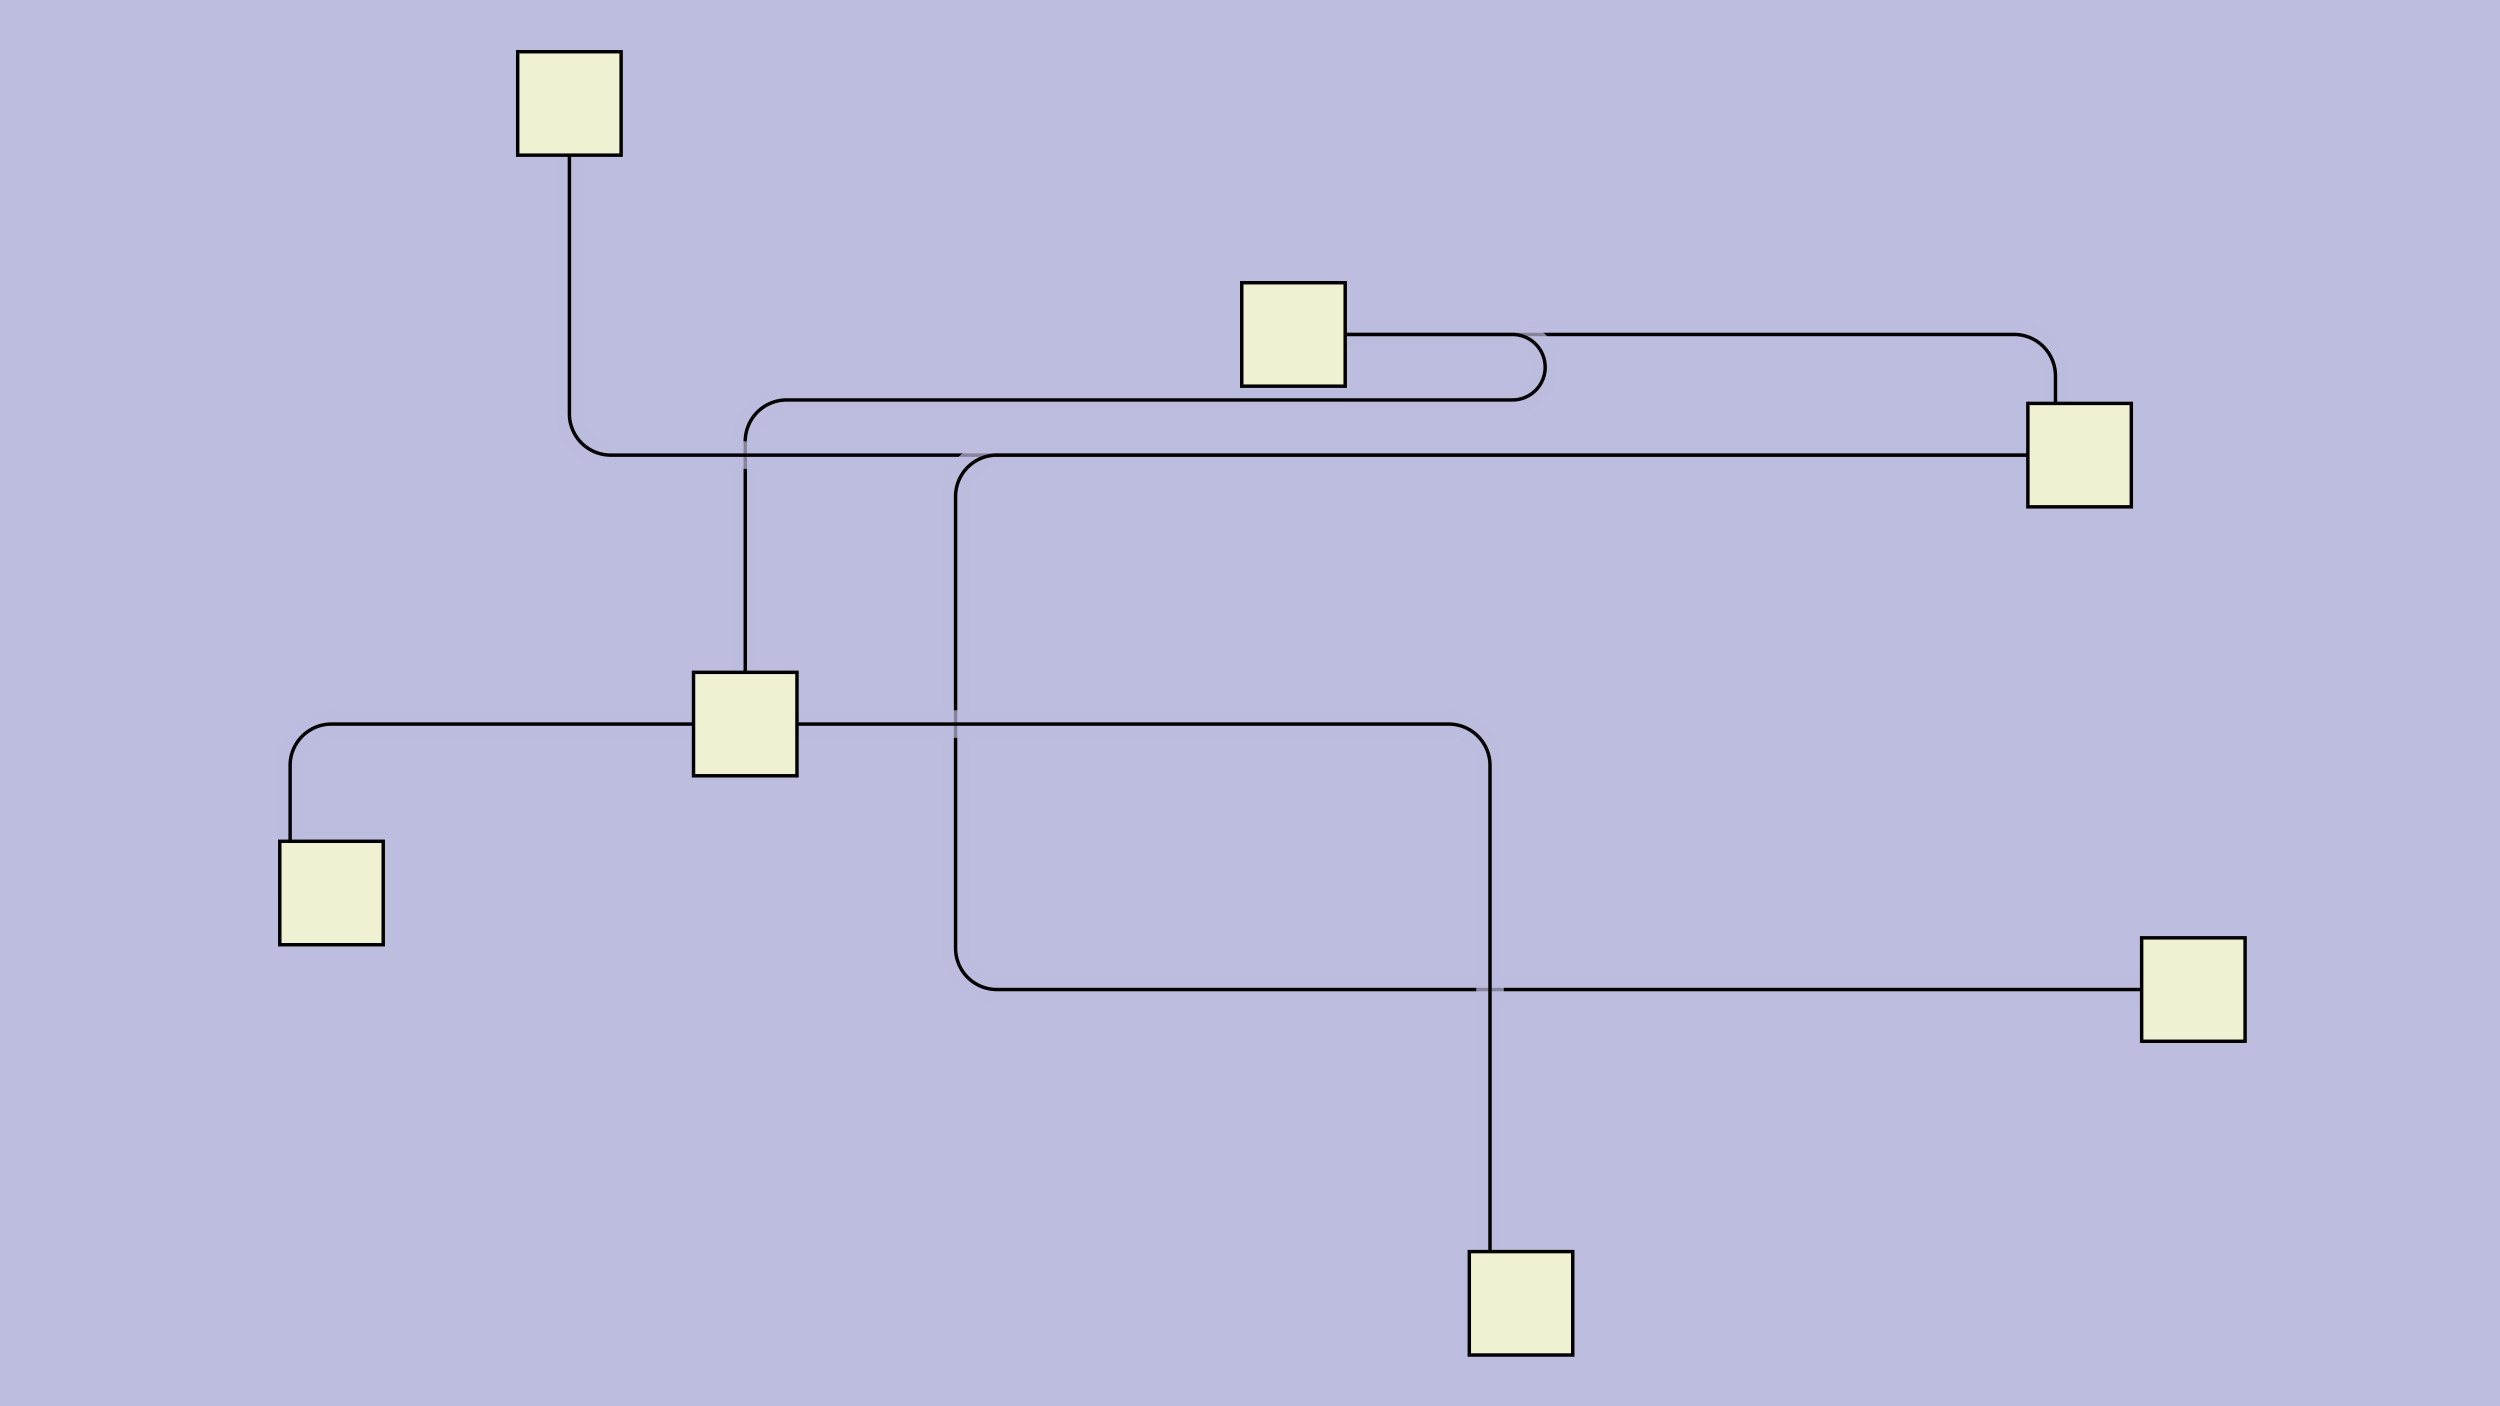 <svg id="SVGCanvas" width="480px" height="270px" xmlns="http://www.w3.org/2000/svg" xmlns:xlink="http://www.w3.org/1999/xlink">
<rect id="background" x="0" y="0" height="100%" width="100%" fill="#bdbddf" onmousedown="bgmousedown(evt)"></rect>
<g id="foreground" transform="translate(39.154,0),scale(0.662),translate(-157,-49)">
  <g id="edges"><g id="201"><path style="stroke:#bdbddf; stroke-width:8px; fill:none;" opacity="0.7" d="M 473,146 H 682 a 12,12 0 0,1 12,12L 694,181"></path><g><path style="stroke:#ff0; stroke-width:8px; fill:none; " opacity="0" d="M 473,146 H 682 a 12,12 0 0,1 12,12L 694,181"></path></g><path style="stroke:black; fill:none;" d="M 473,146 H 682 a 12,12 0 0,1 12,12L 694,181"></path><g><g><path style="stroke:#0ff; stroke-width:8px; fill:none; " opacity="0" d="M 473,146 L 694,146" onmousedown="segmousedown(&quot;201&quot;,&quot;0&quot;,evt);" onmouseover="segmouseover(&quot;201&quot;,&quot;0&quot;,evt);" onmouseout="segmouseout(&quot;201&quot;,&quot;0&quot;,evt);" onclick="segclick(&quot;201&quot;,&quot;0&quot;,evt);"></path><path style="stroke:#0ff; stroke-width:8px; fill:none; " opacity="0" d="M 694,146 L 694,181" onmousedown="segmousedown(&quot;201&quot;,&quot;1&quot;,evt);" onmouseover="segmouseover(&quot;201&quot;,&quot;1&quot;,evt);" onmouseout="segmouseout(&quot;201&quot;,&quot;1&quot;,evt);" onclick="segclick(&quot;201&quot;,&quot;1&quot;,evt);"></path></g></g></g><g id="202"><path style="stroke:#bdbddf; stroke-width:8px; fill:none;" opacity="0.7" d="M 473,146 H 536.5 a 9.5,9.5 0 0,1 9.5,9.5 V 155.5 a 9.5,9.5 0 0,1 -9.5,9.5 H 326 a 12,12 0 0,0 -12,12L 314,259"></path><g><path style="stroke:#ff0; stroke-width:8px; fill:none; " opacity="0" d="M 473,146 H 536.5 a 9.5,9.5 0 0,1 9.5,9.5 V 155.5 a 9.5,9.5 0 0,1 -9.5,9.5 H 326 a 12,12 0 0,0 -12,12L 314,259"></path></g><path style="stroke:black; fill:none;" d="M 473,146 H 536.5 a 9.5,9.5 0 0,1 9.5,9.5 V 155.5 a 9.5,9.5 0 0,1 -9.5,9.5 H 326 a 12,12 0 0,0 -12,12L 314,259"></path><g><g><path style="stroke:#0ff; stroke-width:8px; fill:none; " opacity="0" d="M 473,146 L 546,146" onmousedown="segmousedown(&quot;202&quot;,&quot;0&quot;,evt);" onmouseover="segmouseover(&quot;202&quot;,&quot;0&quot;,evt);" onmouseout="segmouseout(&quot;202&quot;,&quot;0&quot;,evt);" onclick="segclick(&quot;202&quot;,&quot;0&quot;,evt);"></path><path style="stroke:#0ff; stroke-width:8px; fill:none; " opacity="0" d="M 546,146 L 546,165" onmousedown="segmousedown(&quot;202&quot;,&quot;1&quot;,evt);" onmouseover="segmouseover(&quot;202&quot;,&quot;1&quot;,evt);" onmouseout="segmouseout(&quot;202&quot;,&quot;1&quot;,evt);" onclick="segclick(&quot;202&quot;,&quot;1&quot;,evt);"></path><path style="stroke:#0ff; stroke-width:8px; fill:none; " opacity="0" d="M 546,165 L 314,165" onmousedown="segmousedown(&quot;202&quot;,&quot;2&quot;,evt);" onmouseover="segmouseover(&quot;202&quot;,&quot;2&quot;,evt);" onmouseout="segmouseout(&quot;202&quot;,&quot;2&quot;,evt);" onclick="segclick(&quot;202&quot;,&quot;2&quot;,evt);"></path><path style="stroke:#0ff; stroke-width:8px; fill:none; " opacity="0" d="M 314,165 L 314,259" onmousedown="segmousedown(&quot;202&quot;,&quot;3&quot;,evt);" onmouseover="segmouseover(&quot;202&quot;,&quot;3&quot;,evt);" onmouseout="segmouseout(&quot;202&quot;,&quot;3&quot;,evt);" onclick="segclick(&quot;202&quot;,&quot;3&quot;,evt);"></path></g></g></g><g id="203"><path style="stroke:#bdbddf; stroke-width:8px; fill:none;" opacity="0.7" d="M 701,181 H 275 a 12,12 0 0,1 -12,-12L 263,79"></path><g><path style="stroke:#ff0; stroke-width:8px; fill:none; " opacity="0" d="M 701,181 H 275 a 12,12 0 0,1 -12,-12L 263,79"></path></g><path style="stroke:black; fill:none;" d="M 701,181 H 275 a 12,12 0 0,1 -12,-12L 263,79"></path><g><g><path style="stroke:#0ff; stroke-width:8px; fill:none; " opacity="0" d="M 701,181 L 263,181" onmousedown="segmousedown(&quot;203&quot;,&quot;0&quot;,evt);" onmouseover="segmouseover(&quot;203&quot;,&quot;0&quot;,evt);" onmouseout="segmouseout(&quot;203&quot;,&quot;0&quot;,evt);" onclick="segclick(&quot;203&quot;,&quot;0&quot;,evt);"></path><path style="stroke:#0ff; stroke-width:8px; fill:none; " opacity="0" d="M 263,181 L 263,79" onmousedown="segmousedown(&quot;203&quot;,&quot;1&quot;,evt);" onmouseover="segmouseover(&quot;203&quot;,&quot;1&quot;,evt);" onmouseout="segmouseout(&quot;203&quot;,&quot;1&quot;,evt);" onclick="segclick(&quot;203&quot;,&quot;1&quot;,evt);"></path></g></g></g><g id="204"><path style="stroke:#bdbddf; stroke-width:8px; fill:none;" opacity="0.7" d="M 701,181 H 387 a 12,12 0 0,0 -12,12 V 324 a 12,12 0 0,0 12,12L 734,336"></path><g><path style="stroke:#ff0; stroke-width:8px; fill:none; " opacity="0" d="M 701,181 H 387 a 12,12 0 0,0 -12,12 V 324 a 12,12 0 0,0 12,12L 734,336"></path></g><path style="stroke:black; fill:none;" d="M 701,181 H 387 a 12,12 0 0,0 -12,12 V 324 a 12,12 0 0,0 12,12L 734,336"></path><g><g><path style="stroke:#0ff; stroke-width:8px; fill:none; " opacity="0" d="M 701,181 L 375,181" onmousedown="segmousedown(&quot;204&quot;,&quot;0&quot;,evt);" onmouseover="segmouseover(&quot;204&quot;,&quot;0&quot;,evt);" onmouseout="segmouseout(&quot;204&quot;,&quot;0&quot;,evt);" onclick="segclick(&quot;204&quot;,&quot;0&quot;,evt);"></path><path style="stroke:#0ff; stroke-width:8px; fill:none; " opacity="0" d="M 375,181 L 375,336" onmousedown="segmousedown(&quot;204&quot;,&quot;1&quot;,evt);" onmouseover="segmouseover(&quot;204&quot;,&quot;1&quot;,evt);" onmouseout="segmouseout(&quot;204&quot;,&quot;1&quot;,evt);" onclick="segclick(&quot;204&quot;,&quot;1&quot;,evt);"></path><path style="stroke:#0ff; stroke-width:8px; fill:none; " opacity="0" d="M 375,336 L 734,336" onmousedown="segmousedown(&quot;204&quot;,&quot;2&quot;,evt);" onmouseover="segmouseover(&quot;204&quot;,&quot;2&quot;,evt);" onmouseout="segmouseout(&quot;204&quot;,&quot;2&quot;,evt);" onclick="segclick(&quot;204&quot;,&quot;2&quot;,evt);"></path></g></g></g><g id="205"><path style="stroke:#bdbddf; stroke-width:8px; fill:none;" opacity="0.7" d="M 314,259 H 518 a 12,12 0 0,1 12,12L 530,427"></path><g><path style="stroke:#ff0; stroke-width:8px; fill:none; " opacity="0" d="M 314,259 H 518 a 12,12 0 0,1 12,12L 530,427"></path></g><path style="stroke:black; fill:none;" d="M 314,259 H 518 a 12,12 0 0,1 12,12L 530,427"></path><g><g><path style="stroke:#0ff; stroke-width:8px; fill:none; " opacity="0" d="M 314,259 L 530,259" onmousedown="segmousedown(&quot;205&quot;,&quot;0&quot;,evt);" onmouseover="segmouseover(&quot;205&quot;,&quot;0&quot;,evt);" onmouseout="segmouseout(&quot;205&quot;,&quot;0&quot;,evt);" onclick="segclick(&quot;205&quot;,&quot;0&quot;,evt);"></path><path style="stroke:#0ff; stroke-width:8px; fill:none; " opacity="0" d="M 530,259 L 530,427" onmousedown="segmousedown(&quot;205&quot;,&quot;1&quot;,evt);" onmouseover="segmouseover(&quot;205&quot;,&quot;1&quot;,evt);" onmouseout="segmouseout(&quot;205&quot;,&quot;1&quot;,evt);" onclick="segclick(&quot;205&quot;,&quot;1&quot;,evt);"></path></g></g></g><g id="206"><path style="stroke:#bdbddf; stroke-width:8px; fill:none;" opacity="0.7" d="M 314,259 H 194 a 12,12 0 0,0 -12,12L 182,308"></path><g><path style="stroke:#ff0; stroke-width:8px; fill:none; " opacity="0" d="M 314,259 H 194 a 12,12 0 0,0 -12,12L 182,308"></path></g><path style="stroke:black; fill:none;" d="M 314,259 H 194 a 12,12 0 0,0 -12,12L 182,308"></path><g><g><path style="stroke:#0ff; stroke-width:8px; fill:none; " opacity="0" d="M 314,259 L 182,259" onmousedown="segmousedown(&quot;206&quot;,&quot;0&quot;,evt);" onmouseover="segmouseover(&quot;206&quot;,&quot;0&quot;,evt);" onmouseout="segmouseout(&quot;206&quot;,&quot;0&quot;,evt);" onclick="segclick(&quot;206&quot;,&quot;0&quot;,evt);"></path><path style="stroke:#0ff; stroke-width:8px; fill:none; " opacity="0" d="M 182,259 L 182,308" onmousedown="segmousedown(&quot;206&quot;,&quot;1&quot;,evt);" onmouseover="segmouseover(&quot;206&quot;,&quot;1&quot;,evt);" onmouseout="segmouseout(&quot;206&quot;,&quot;1&quot;,evt);" onclick="segclick(&quot;206&quot;,&quot;1&quot;,evt);"></path></g></g></g></g>
  <g id="nodes"><g id="194" onmousedown="nodemousedown(194,evt);" onmouseover="nodemouseover(194,evt);" onmouseout="nodemouseout(194,evt);" transform="translate(473 146)"><rect x="-21" y="-21" width="42" height="42" fill="#0ff" style="stroke:none; opacity:0.75;" display="none"></rect><rect x="-15" y="-15" width="30" height="30" fill="#f0f0d2" style="stroke:black; opacity:1;"></rect></g><g id="195" onmousedown="nodemousedown(195,evt);" onmouseover="nodemouseover(195,evt);" onmouseout="nodemouseout(195,evt);" transform="translate(701 181)"><rect x="-21" y="-21" width="42" height="42" fill="#0ff" style="stroke:none; opacity:0.75;" display="none"></rect><rect x="-15" y="-15" width="30" height="30" fill="#f0f0d2" style="stroke:black; opacity:1;"></rect></g><g id="196" onmousedown="nodemousedown(196,evt);" onmouseover="nodemouseover(196,evt);" onmouseout="nodemouseout(196,evt);" transform="translate(314 259)"><rect x="-21" y="-21" width="42" height="42" fill="#0ff" style="stroke:none; opacity:0.75;" display="none"></rect><rect x="-15" y="-15" width="30" height="30" fill="#f0f0d2" style="stroke:black; opacity:1;"></rect></g><g id="197" onmousedown="nodemousedown(197,evt);" onmouseover="nodemouseover(197,evt);" onmouseout="nodemouseout(197,evt);" transform="translate(263 79)"><rect x="-21" y="-21" width="42" height="42" fill="#0ff" style="stroke:none; opacity:0.75;" display="none"></rect><rect x="-15" y="-15" width="30" height="30" fill="#f0f0d2" style="stroke:black; opacity:1;"></rect></g><g id="198" onmousedown="nodemousedown(198,evt);" onmouseover="nodemouseover(198,evt);" onmouseout="nodemouseout(198,evt);" transform="translate(734 336)"><rect x="-21" y="-21" width="42" height="42" fill="#0ff" style="stroke:none; opacity:0.75;" display="none"></rect><rect x="-15" y="-15" width="30" height="30" fill="#f0f0d2" style="stroke:black; opacity:1;"></rect></g><g id="199" onmousedown="nodemousedown(199,evt);" onmouseover="nodemouseover(199,evt);" onmouseout="nodemouseout(199,evt);" transform="translate(539 427)"><rect x="-21" y="-21" width="42" height="42" fill="#0ff" style="stroke:none; opacity:0.75;" display="none"></rect><rect x="-15" y="-15" width="30" height="30" fill="#f0f0d2" style="stroke:black; opacity:1;"></rect></g><g id="200" onmousedown="nodemousedown(200,evt);" onmouseover="nodemouseover(200,evt);" onmouseout="nodemouseout(200,evt);" transform="translate(194 308)"><rect x="-21" y="-21" width="42" height="42" fill="#0ff" style="stroke:none; opacity:0.75;" display="none"></rect><rect x="-15" y="-15" width="30" height="30" fill="#f0f0d2" style="stroke:black; opacity:1;"></rect></g></g>
  <g id="BPs"><g onmousedown="bpmousedown(209,evt);" onmouseover="bpmouseover(209,evt);" onmouseout="bpmouseout(209,evt);" transform="translate(694 146)" opacity="0"><ellipse cx="0" cy="0" rx="16" ry="16" fill="#0ff" style="stroke:none; opacity:0.75;" display="none"></ellipse><ellipse cx="0" cy="0" rx="10" ry="10" fill="#777" style="stroke:black;"></ellipse></g><g onmousedown="bpmousedown(212,evt);" onmouseover="bpmouseover(212,evt);" onmouseout="bpmouseout(212,evt);" transform="translate(546 146)" opacity="0"><ellipse cx="0" cy="0" rx="16" ry="16" fill="#0ff" style="stroke:none; opacity:0.75;" display="none"></ellipse><ellipse cx="0" cy="0" rx="10" ry="10" fill="#777" style="stroke:black;"></ellipse></g><g onmousedown="bpmousedown(213,evt);" onmouseover="bpmouseover(213,evt);" onmouseout="bpmouseout(213,evt);" transform="translate(546 165)" opacity="0"><ellipse cx="0" cy="0" rx="16" ry="16" fill="#0ff" style="stroke:none; opacity:0.75;" display="none"></ellipse><ellipse cx="0" cy="0" rx="10" ry="10" fill="#777" style="stroke:black;"></ellipse></g><g onmousedown="bpmousedown(214,evt);" onmouseover="bpmouseover(214,evt);" onmouseout="bpmouseout(214,evt);" transform="translate(314 165)" opacity="0"><ellipse cx="0" cy="0" rx="16" ry="16" fill="#0ff" style="stroke:none; opacity:0.75;" display="none"></ellipse><ellipse cx="0" cy="0" rx="10" ry="10" fill="#777" style="stroke:black;"></ellipse></g><g onmousedown="bpmousedown(217,evt);" onmouseover="bpmouseover(217,evt);" onmouseout="bpmouseout(217,evt);" transform="translate(263 181)" opacity="0"><ellipse cx="0" cy="0" rx="16" ry="16" fill="#0ff" style="stroke:none; opacity:0.75;" display="none"></ellipse><ellipse cx="0" cy="0" rx="10" ry="10" fill="#777" style="stroke:black;"></ellipse></g><g onmousedown="bpmousedown(220,evt);" onmouseover="bpmouseover(220,evt);" onmouseout="bpmouseout(220,evt);" transform="translate(375 181)" opacity="0"><ellipse cx="0" cy="0" rx="16" ry="16" fill="#0ff" style="stroke:none; opacity:0.75;" display="none"></ellipse><ellipse cx="0" cy="0" rx="10" ry="10" fill="#777" style="stroke:black;"></ellipse></g><g onmousedown="bpmousedown(221,evt);" onmouseover="bpmouseover(221,evt);" onmouseout="bpmouseout(221,evt);" transform="translate(375 336)" opacity="0"><ellipse cx="0" cy="0" rx="16" ry="16" fill="#0ff" style="stroke:none; opacity:0.75;" display="none"></ellipse><ellipse cx="0" cy="0" rx="10" ry="10" fill="#777" style="stroke:black;"></ellipse></g><g onmousedown="bpmousedown(224,evt);" onmouseover="bpmouseover(224,evt);" onmouseout="bpmouseout(224,evt);" transform="translate(530 259)" opacity="0"><ellipse cx="0" cy="0" rx="16" ry="16" fill="#0ff" style="stroke:none; opacity:0.75;" display="none"></ellipse><ellipse cx="0" cy="0" rx="10" ry="10" fill="#777" style="stroke:black;"></ellipse></g><g onmousedown="bpmousedown(227,evt);" onmouseover="bpmouseover(227,evt);" onmouseout="bpmouseout(227,evt);" transform="translate(182 259)" opacity="0"><ellipse cx="0" cy="0" rx="16" ry="16" fill="#0ff" style="stroke:none; opacity:0.75;" display="none"></ellipse><ellipse cx="0" cy="0" rx="10" ry="10" fill="#777" style="stroke:black;"></ellipse></g></g>
  <g id="ports"></g>
</g>
</svg>